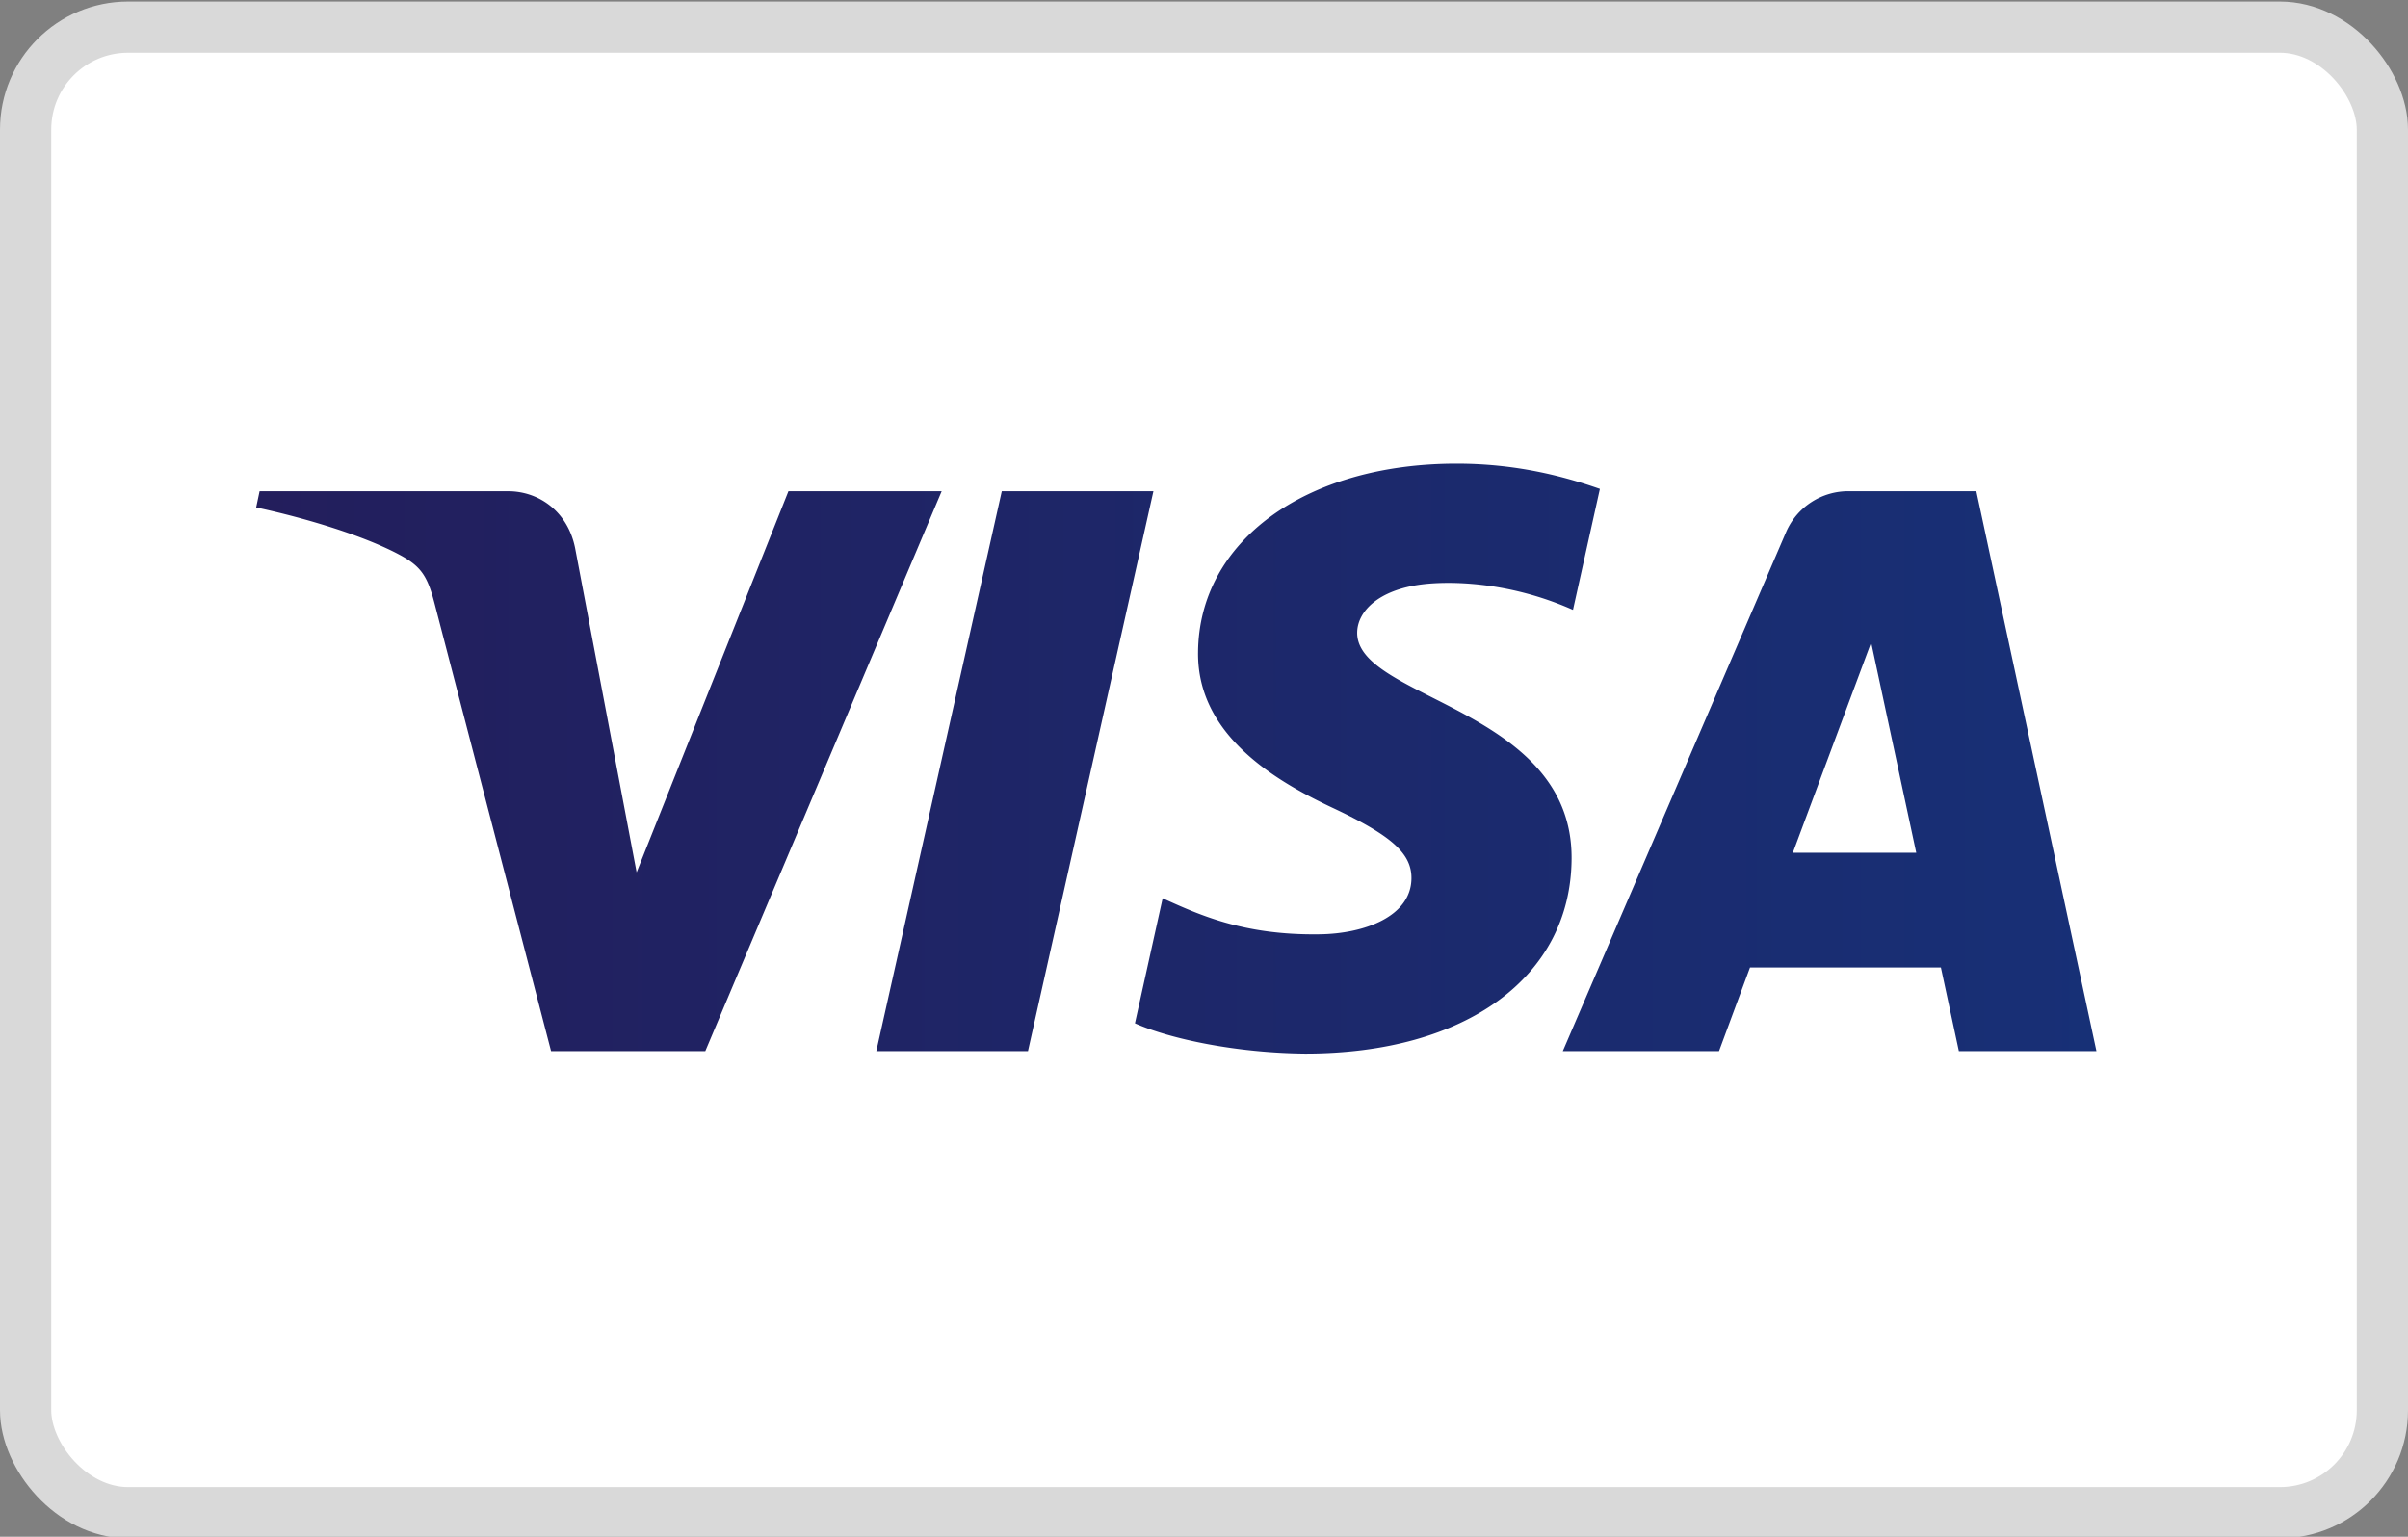 <svg xmlns="http://www.w3.org/2000/svg" width="47" height="30" viewBox="0 0 47 30">
    <rect x="0" y="0" width="47" height="30" fill="#808080" stroke="none"/>
    <defs>
        <linearGradient id="a" x1="0%" x2="263.387%" y1="50.001%" y2="50.001%">
            <stop offset="0%" stop-color="#231E5C"/>
            <stop offset="100%" stop-color="#044DA1"/>
        </linearGradient>
    </defs>
    <g fill="none" fill-rule="evenodd" transform="translate(0 .03)">
        <rect width="46" height="29" x=".5" y=".5" fill="#FFF" stroke="#D9D9D9" rx="2"/>
        <path fill="url(#a)" d="M15.39 9.559h2.99L13.766 20.49h-3.01l-2.27-8.724c-.138-.537-.258-.734-.677-.96-.684-.37-1.815-.716-2.809-.93l.067-.317h4.846c.617 0 1.173.407 1.313 1.114l1.2 6.326 2.963-7.44zm4.163 0h2.96L20.064 20.49h-2.96L19.553 9.56zm16.544 0h2.478l2.344 10.931h-2.685l-.351-1.633h-3.726l-.605 1.633h-3.049l4.357-10.13a1.323 1.323 0 0 1 1.237-.801zm.425 2.953l-1.529 4.105h2.409l-.88-4.105zm-8.09-3.491c1.151 0 2.076.241 2.795.493l-.525 2.362c-1.337-.593-2.518-.552-2.945-.498-.864.109-1.258.534-1.267.933-.03 1.314 4.198 1.476 4.185 4.416-.01 2.316-2.062 3.811-5.2 3.811-1.337-.013-2.626-.282-3.323-.591l.541-2.441c.695.312 1.566.726 3.068.703.86-.012 1.78-.342 1.788-1.09.005-.488-.385-.838-1.549-1.384-1.132-.534-2.635-1.428-2.616-3.032.017-2.168 2.096-3.682 5.048-3.682z"/>
    </g>
</svg>
